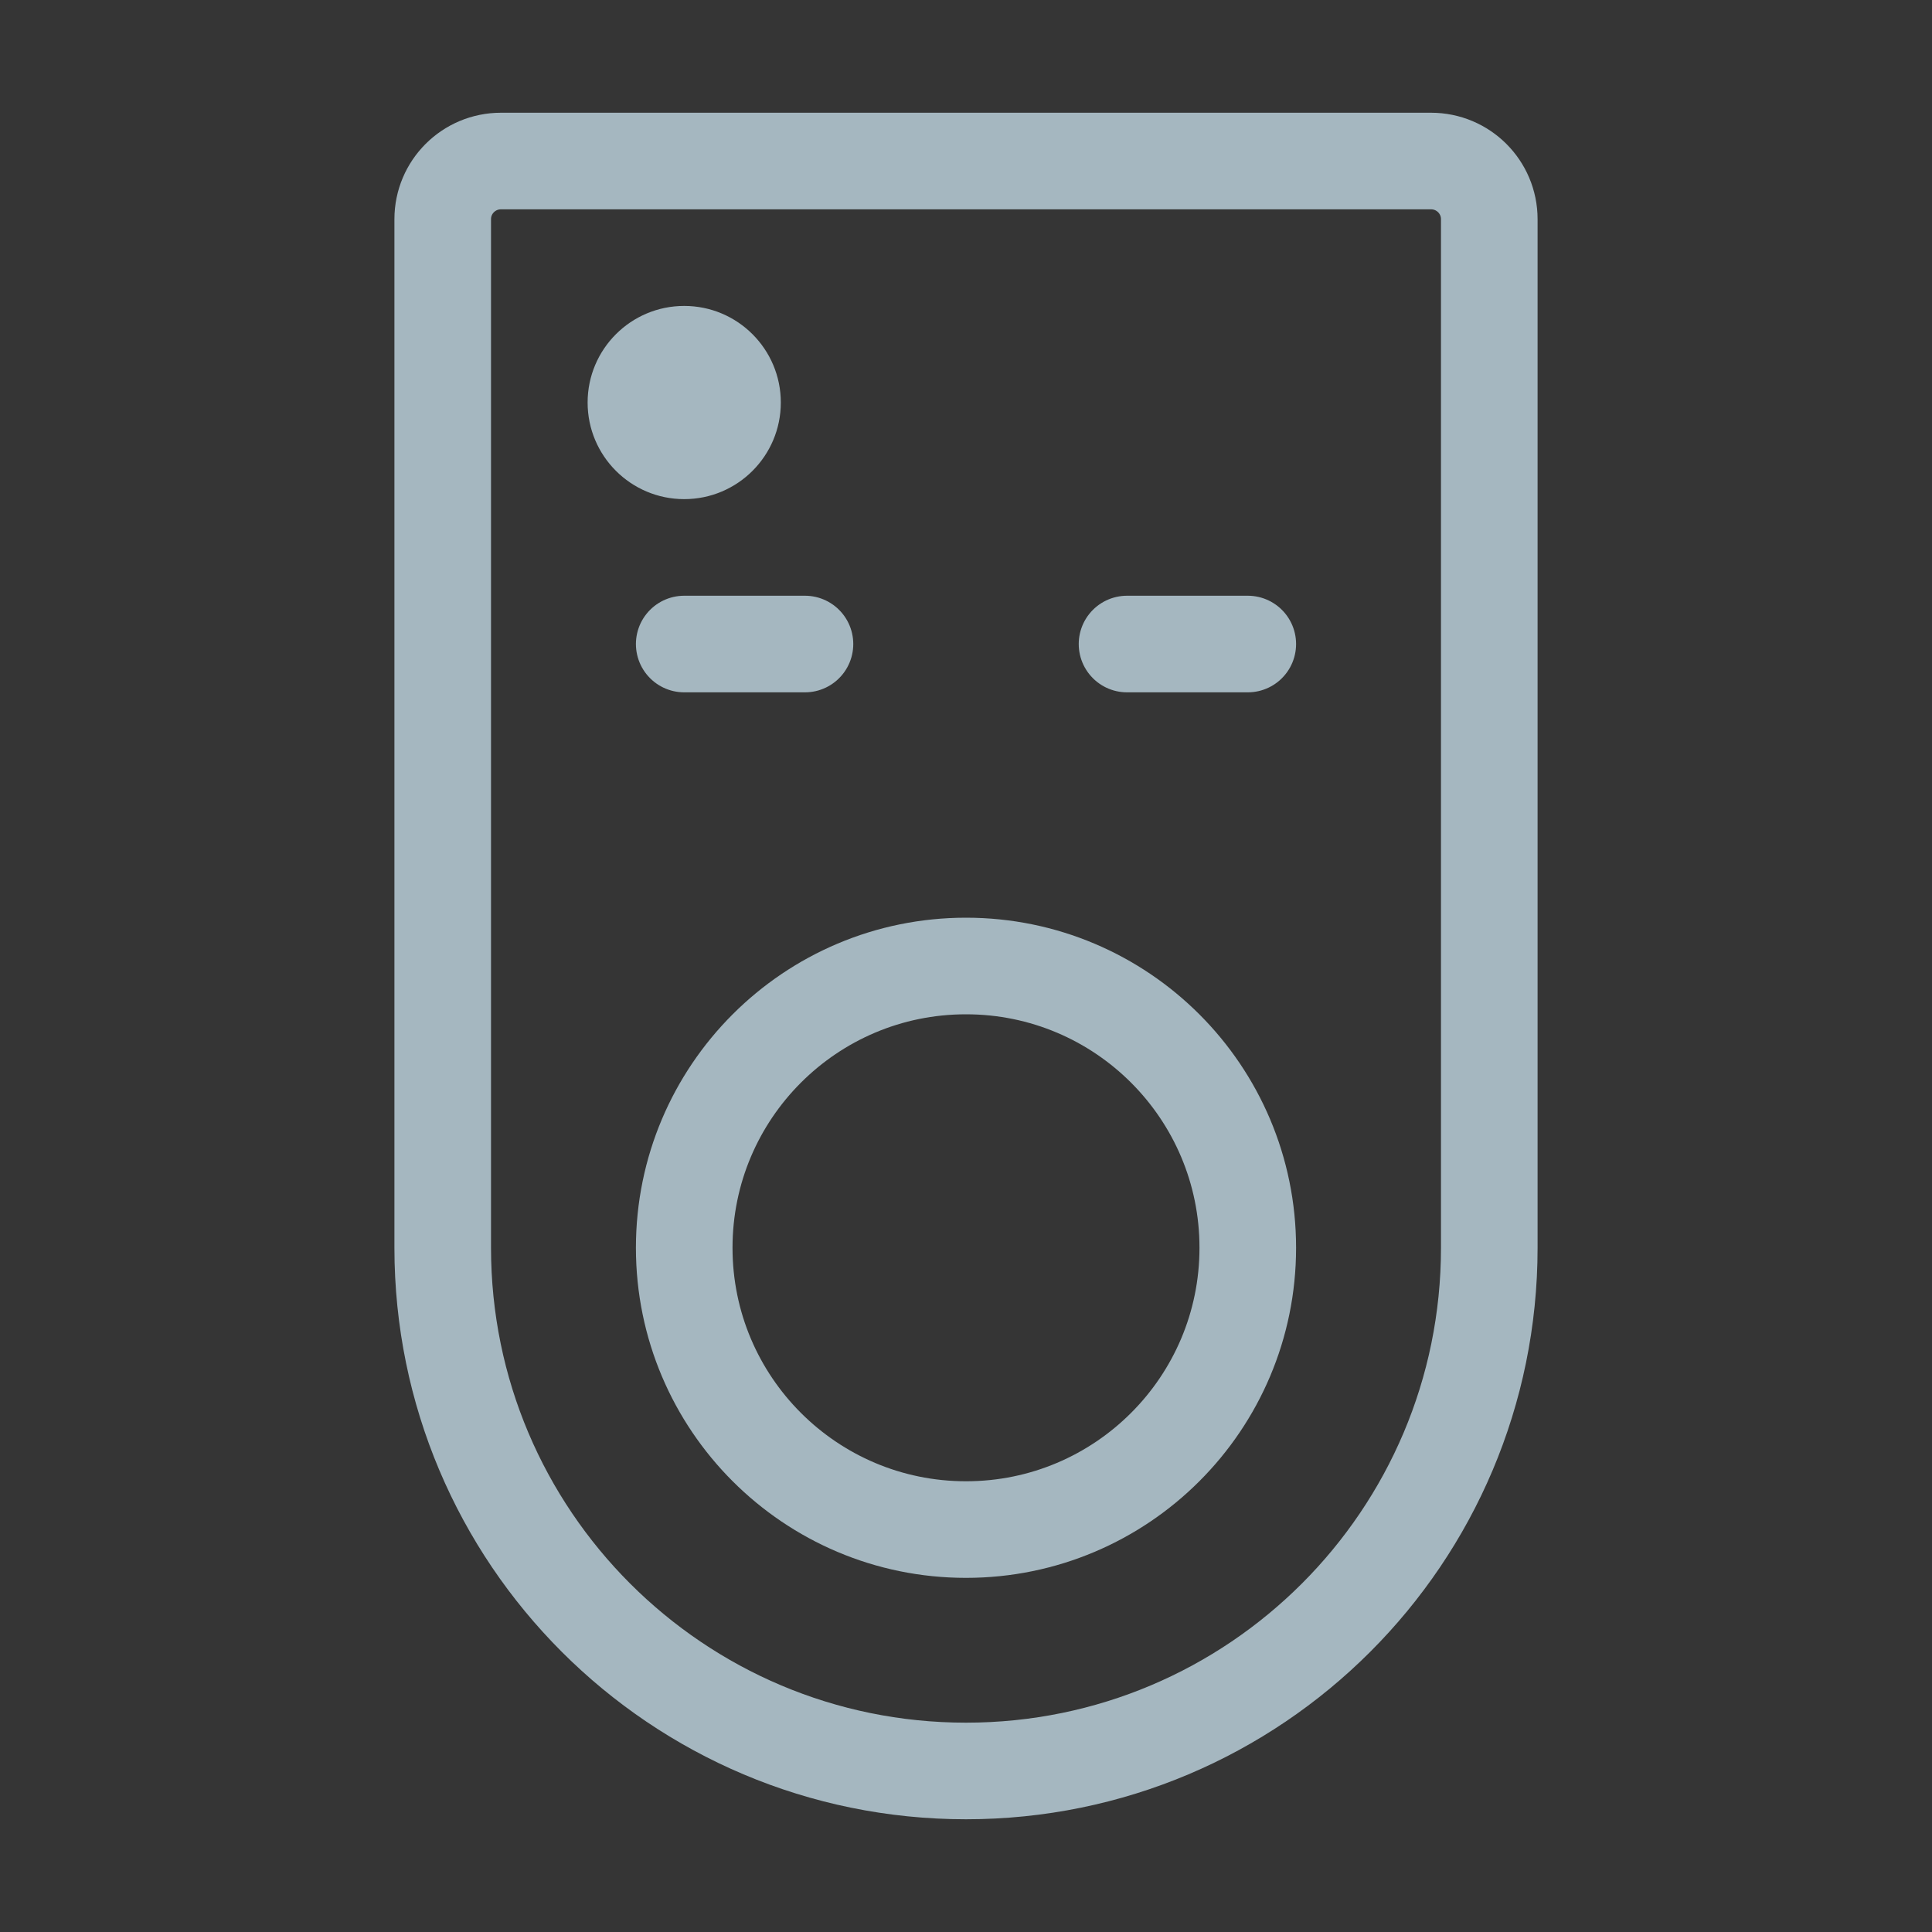 <?xml version="1.0" encoding="UTF-8"?>
<svg width="20px" height="20px" viewBox="0 0 20 20" version="1.1" xmlns="http://www.w3.org/2000/svg" xmlns:xlink="http://www.w3.org/1999/xlink">
    <rect x="0" y="0" width="20" height="20" fill="#333333" stroke="none"/>
    <title>remote-control-one</title>
    <g id="Page-1" stroke="none" stroke-width="1" fill="none" fill-rule="evenodd">
        <g id="remote-control-one">
            <rect id="Rectangle" fill-opacity="0.01" fill="#FFFFFF" fill-rule="nonzero" x="0" y="0" width="20" height="20"></rect>
            <path d="M4.583,2.269 C4.583,1.936 4.853,1.667 5.186,1.667 L14.814,1.667 C15.147,1.667 15.417,1.936 15.417,2.269 L15.417,12.917 C15.417,15.908 12.992,18.333 10,18.333 L10,18.333 C7.008,18.333 4.583,15.908 4.583,12.917 L4.583,2.269 Z" id="Path" stroke="#A5B7C0"></path>
            <line x1="7.083" y1="6.667" x2="8.333" y2="6.667" id="Path" stroke="#A5B7C0" stroke-linecap="round" stroke-linejoin="round"></line>
            <line x1="11.667" y1="6.667" x2="12.917" y2="6.667" id="Path" stroke="#A5B7C0" stroke-linecap="round" stroke-linejoin="round"></line>
            <circle id="Oval" fill="#A5B7C0" fill-rule="nonzero" cx="7.083" cy="4.167" r="1"></circle>
            <circle id="Oval" stroke="#A5B7C0" cx="10" cy="12.917" r="2.917"></circle>
        </g>
    </g>
</svg>